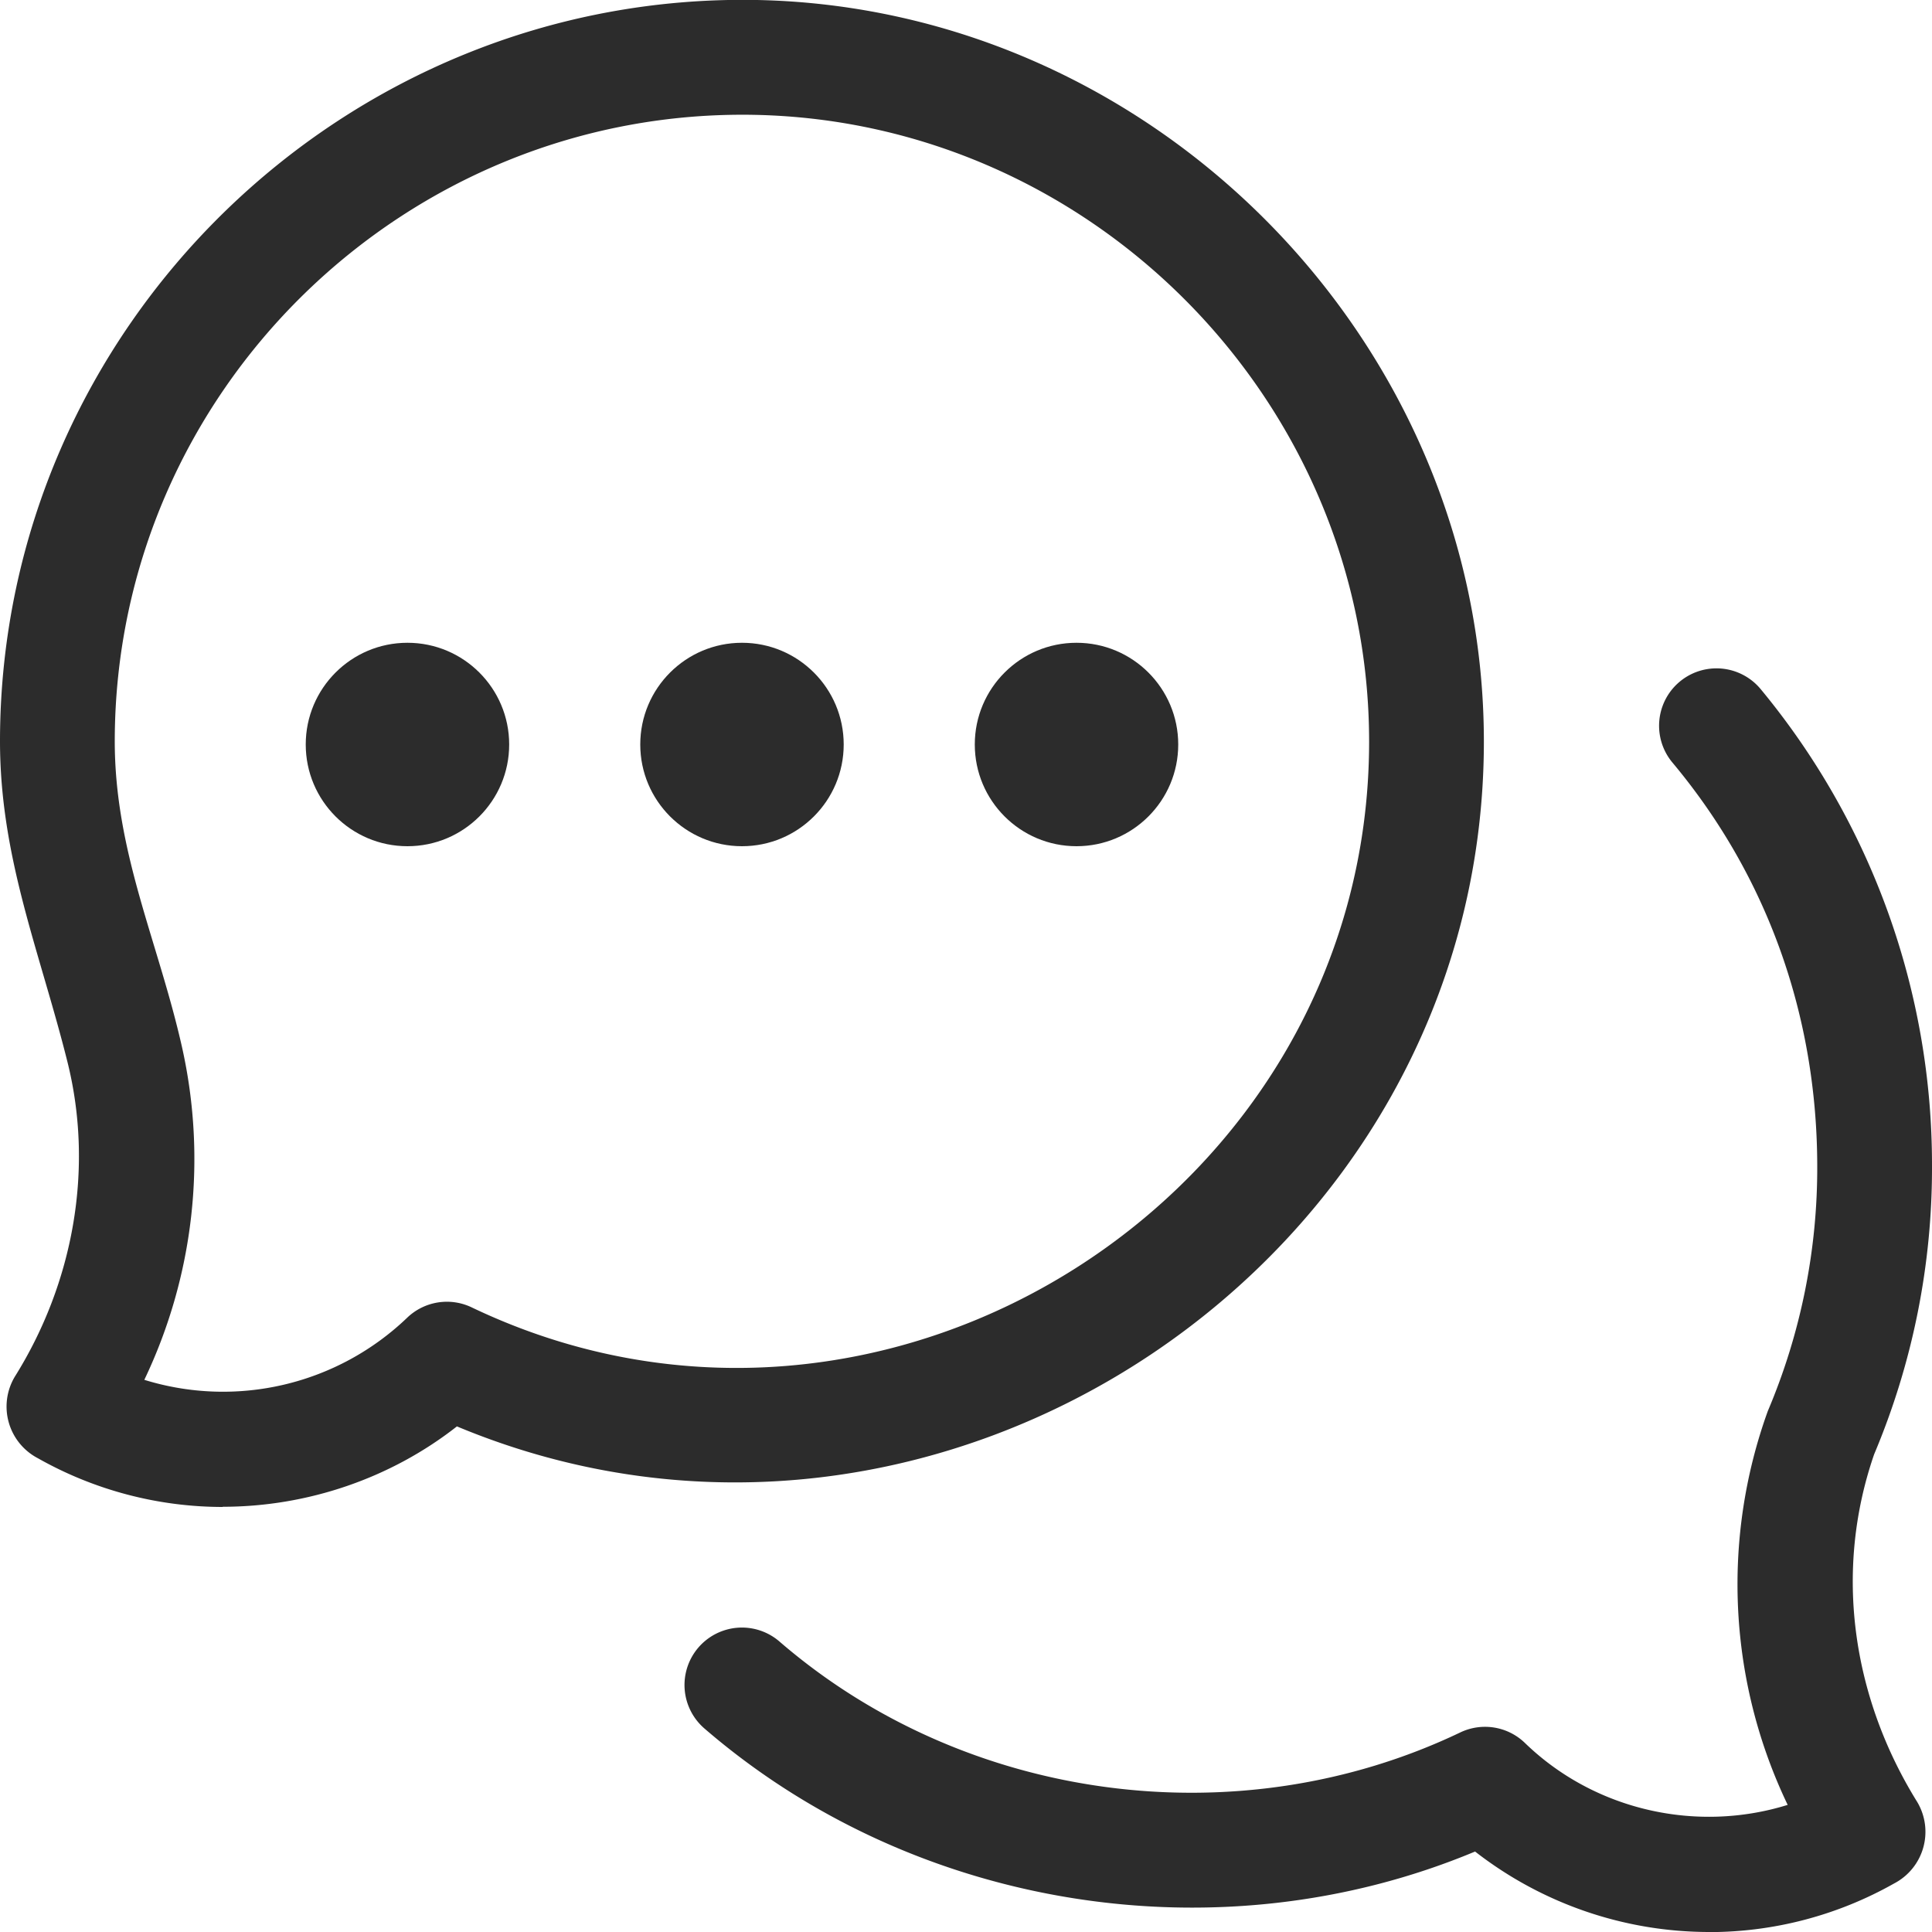 <svg width="20" height="20" viewBox="0 0 20 20" xmlns="http://www.w3.org/2000/svg">
    <g fill="#2C2C2C" fill-rule="nonzero">
        <path d="M2.306 15.6a3.89 3.89 0 0 1-1.913-.504.603.603 0 0 1-.24-.844c.604-.965.822-2.146.546-3.256C.412 9.846-.003 8.876 0 7.658.01 3.384 3.568-.082 7.838 0c4.124.084 7.523 3.55 7.523 7.676 0 5.387-5.646 9.17-10.631 7.09-.687.539-1.55.832-2.424.832zm-.812-1.316a2.755 2.755 0 0 0 2.72-.642.594.594 0 0 1 .669-.108c4.267 2.04 9.29-1.158 9.29-5.857 0-3.507-2.853-6.417-6.359-6.488-3.613-.071-6.617 2.855-6.626 6.472-.003 1.157.449 2.082.696 3.178a5.302 5.302 0 0 1-.39 3.445z"/>
        <path d="M17.694 20a3.945 3.945 0 0 1-2.424-.833c-2.651 1.107-5.804.603-7.978-1.274a.594.594 0 0 1 .777-.9c1.927 1.665 4.75 2.04 7.048.941a.594.594 0 0 1 .67.11c.723.7 1.78.932 2.719.64a5.28 5.28 0 0 1-.206-4.076 6.444 6.444 0 0 0 .512-2.546c-.004-1.558-.522-3-1.499-4.168a.594.594 0 1 1 .912-.762A7.717 7.717 0 0 1 20 12.06a7.627 7.627 0 0 1-.599 2.995c-.42 1.215-.226 2.516.446 3.599a.603.603 0 0 1-.24.844 3.891 3.891 0 0 1-1.913.503z"/>
        <g transform="translate(3.165 6.654)">
            <circle cx="4.516" cy="1.053" r="1.053"/>
            <circle cx="1.053" cy="1.053" r="1.053"/>
            <circle cx="7.979" cy="1.053" r="1.053"/>
        </g>
    </g>
</svg>
